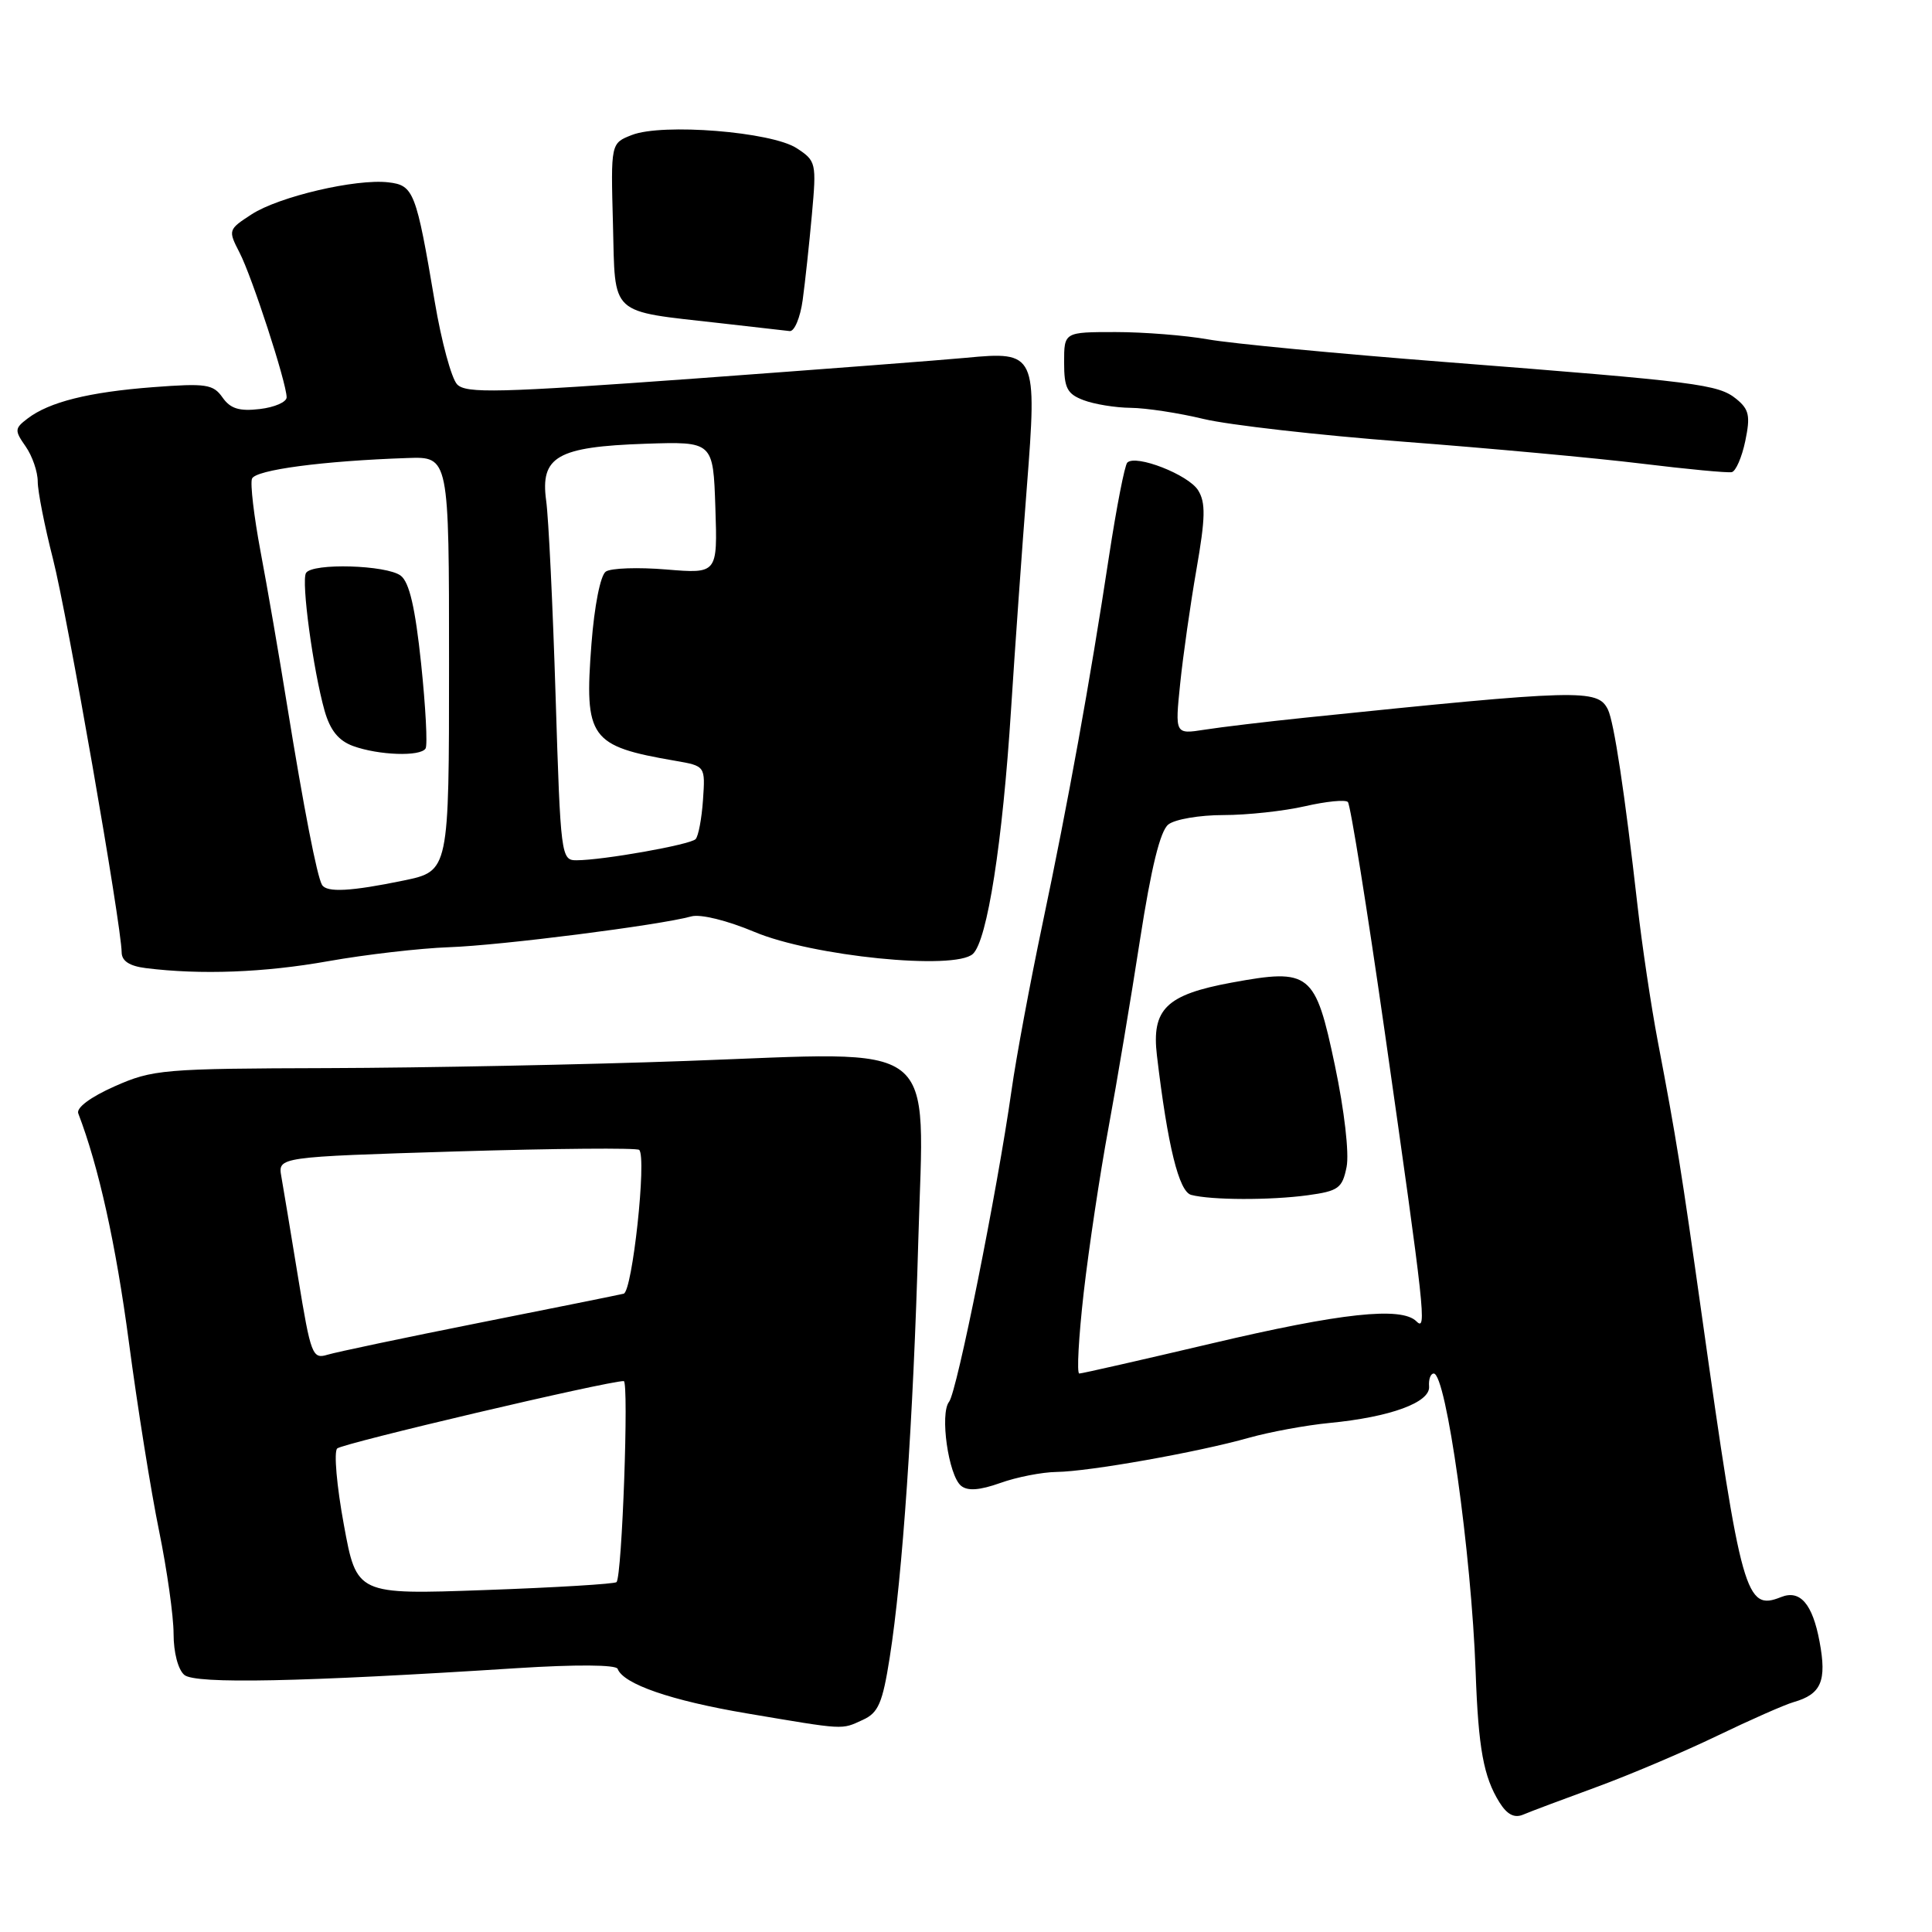 <?xml version="1.0" encoding="UTF-8" standalone="no"?>
<!DOCTYPE svg PUBLIC "-//W3C//DTD SVG 1.1//EN" "http://www.w3.org/Graphics/SVG/1.1/DTD/svg11.dtd" >
<svg xmlns="http://www.w3.org/2000/svg" xmlns:xlink="http://www.w3.org/1999/xlink" version="1.1" viewBox="0 0 256 256">
 <g >
 <path fill="currentColor"
d=" M 211.50 236.81 C 215.90 235.20 223.10 232.14 227.50 230.02 C 231.90 227.90 236.47 225.88 237.66 225.54 C 241.33 224.49 242.08 222.75 241.10 217.52 C 240.17 212.52 238.52 210.61 236.00 211.62 C 231.32 213.50 230.74 211.46 225.53 174.50 C 222.78 154.99 222.13 150.90 219.67 138.00 C 218.78 133.32 217.57 125.22 216.98 120.00 C 215.28 105.01 213.86 95.63 213.05 94.00 C 211.69 91.28 209.38 91.34 173.00 95.09 C 167.78 95.63 161.74 96.35 159.60 96.69 C 155.69 97.30 155.69 97.30 156.38 90.58 C 156.76 86.89 157.73 80.07 158.54 75.43 C 159.73 68.60 159.77 66.60 158.76 64.97 C 157.48 62.90 150.49 60.17 149.37 61.30 C 149.03 61.64 147.94 67.23 146.95 73.71 C 144.42 90.37 141.54 106.27 138.12 122.50 C 136.50 130.20 134.65 140.10 134.03 144.50 C 132.12 157.93 126.80 184.42 125.76 185.74 C 124.51 187.31 125.67 195.49 127.34 196.87 C 128.21 197.59 129.79 197.48 132.55 196.50 C 134.72 195.72 138.07 195.07 140.00 195.04 C 144.29 194.99 158.72 192.43 165.50 190.51 C 168.25 189.74 173.05 188.85 176.17 188.55 C 184.23 187.77 189.53 185.83 189.36 183.72 C 189.28 182.77 189.56 182.00 189.98 182.00 C 191.62 182.00 194.97 205.82 195.53 221.53 C 195.89 231.68 196.58 235.45 198.69 238.83 C 199.70 240.44 200.66 240.94 201.82 240.45 C 202.75 240.05 207.10 238.42 211.50 236.81 Z  M 114.33 227.89 C 116.38 226.96 116.94 225.68 117.89 219.64 C 119.59 208.89 121.02 187.96 121.68 164.35 C 122.44 137.33 125.04 139.35 91.00 140.58 C 77.53 141.07 56.15 141.49 43.50 141.53 C 21.61 141.59 20.24 141.71 15.20 143.94 C 12.00 145.36 10.09 146.78 10.37 147.53 C 13.08 154.59 15.35 164.84 17.08 177.85 C 18.22 186.46 20.02 197.71 21.08 202.86 C 22.13 208.01 23.00 214.14 23.00 216.49 C 23.00 218.97 23.60 221.25 24.43 221.94 C 25.90 223.16 39.77 222.88 68.50 221.04 C 76.30 220.54 81.64 220.58 81.84 221.13 C 82.59 223.15 88.94 225.34 98.94 227.03 C 112.11 229.25 111.43 229.22 114.33 227.89 Z  M 43.50 127.36 C 48.45 126.48 55.65 125.65 59.50 125.51 C 66.33 125.28 87.41 122.59 91.60 121.43 C 92.81 121.09 96.34 121.96 99.96 123.48 C 107.62 126.71 126.50 128.61 128.91 126.40 C 130.82 124.65 132.85 111.61 133.97 94.00 C 134.48 86.03 135.42 72.78 136.06 64.57 C 137.44 46.84 137.29 46.52 128.00 47.41 C 124.97 47.70 108.87 48.93 92.21 50.15 C 66.01 52.05 61.74 52.16 60.57 50.93 C 59.82 50.14 58.49 45.23 57.61 40.00 C 55.14 25.37 54.82 24.55 51.46 24.16 C 47.16 23.66 36.96 26.05 33.34 28.40 C 30.23 30.42 30.21 30.50 31.74 33.47 C 33.39 36.65 37.96 50.69 37.98 52.64 C 37.99 53.27 36.39 53.97 34.42 54.20 C 31.70 54.52 30.52 54.15 29.48 52.66 C 28.25 50.91 27.30 50.77 20.30 51.30 C 11.78 51.95 6.52 53.26 3.65 55.46 C 1.93 56.77 1.91 57.03 3.40 59.16 C 4.28 60.42 5.00 62.51 5.00 63.81 C 5.00 65.10 5.91 69.72 7.02 74.06 C 8.92 81.51 16.08 122.55 16.12 126.19 C 16.13 127.34 17.16 128.01 19.32 128.28 C 26.59 129.19 35.03 128.87 43.50 127.36 Z  M 231.26 58.43 C 231.95 55.11 231.77 54.25 230.08 52.87 C 227.68 50.92 225.08 50.59 191.50 47.97 C 177.20 46.86 163.05 45.51 160.07 44.97 C 157.08 44.44 151.57 44.00 147.82 44.00 C 141.00 44.00 141.00 44.00 141.00 48.02 C 141.00 51.42 141.40 52.20 143.57 53.02 C 144.98 53.56 147.79 54.02 149.82 54.04 C 151.84 54.06 156.20 54.72 159.50 55.52 C 162.80 56.31 174.72 57.67 186.00 58.53 C 197.28 59.39 211.45 60.69 217.50 61.43 C 223.55 62.17 228.94 62.68 229.47 62.56 C 230.00 62.45 230.81 60.59 231.26 58.43 Z  M 106.36 39.75 C 106.68 37.41 107.23 32.32 107.58 28.44 C 108.20 21.58 108.14 21.32 105.57 19.64 C 102.25 17.46 87.76 16.30 83.72 17.89 C 80.93 18.98 80.93 18.98 81.22 29.68 C 81.54 42.02 80.58 41.14 95.50 42.83 C 99.90 43.33 104.01 43.80 104.64 43.87 C 105.26 43.94 106.04 42.09 106.36 39.75 Z  M 143.60 171.25 C 144.28 165.34 145.75 155.55 146.87 149.50 C 147.99 143.45 149.87 132.20 151.06 124.50 C 152.54 114.98 153.73 110.10 154.81 109.25 C 155.67 108.56 158.96 108.00 162.11 108.00 C 165.27 108.00 170.13 107.47 172.92 106.83 C 175.71 106.19 178.27 105.93 178.60 106.27 C 178.94 106.61 181.13 120.30 183.48 136.69 C 188.82 174.07 189.08 176.48 187.69 175.09 C 185.70 173.10 177.69 173.97 160.57 178.01 C 151.26 180.20 143.36 182.00 143.01 182.00 C 142.66 182.00 142.93 177.16 143.60 171.25 Z  M 173.26 158.38 C 177.36 157.82 177.86 157.45 178.43 154.63 C 178.79 152.81 178.14 147.17 176.88 141.17 C 174.28 128.82 173.61 128.29 163.20 130.20 C 154.52 131.80 152.57 133.71 153.30 139.87 C 154.72 151.85 156.21 157.90 157.84 158.33 C 160.48 159.03 168.33 159.05 173.26 158.38 Z  M 45.56 202.02 C 44.62 196.92 44.22 192.38 44.68 191.93 C 45.35 191.26 80.46 183.00 82.65 183.00 C 83.35 183.00 82.43 208.90 81.69 209.64 C 81.45 209.88 73.60 210.36 64.26 210.69 C 47.26 211.30 47.26 211.30 45.56 202.02 Z  M 39.51 169.33 C 38.54 163.37 37.53 157.33 37.28 155.90 C 36.82 153.30 36.82 153.30 60.50 152.57 C 73.53 152.18 84.42 152.08 84.70 152.37 C 85.71 153.38 83.79 171.15 82.64 171.42 C 82.01 171.58 73.40 173.31 63.50 175.28 C 53.60 177.25 44.55 179.16 43.39 179.51 C 41.40 180.12 41.18 179.54 39.51 169.33 Z  M 42.67 117.25 C 42.01 116.15 40.25 107.10 38.05 93.50 C 36.99 86.90 35.40 77.70 34.52 73.06 C 33.65 68.42 33.14 64.09 33.39 63.43 C 33.84 62.26 42.79 61.07 54.00 60.69 C 59.50 60.50 59.50 60.50 59.50 87.96 C 59.50 115.42 59.50 115.42 53.50 116.67 C 46.49 118.12 43.29 118.29 42.67 117.25 Z  M 56.39 99.18 C 56.67 98.73 56.40 93.67 55.80 87.93 C 55.02 80.52 54.24 77.15 53.10 76.28 C 51.23 74.86 41.38 74.57 40.55 75.92 C 39.89 76.98 41.49 88.78 43.01 94.18 C 43.75 96.77 44.85 98.14 46.78 98.85 C 50.16 100.08 55.71 100.28 56.39 99.18 Z  M 73.62 92.25 C 73.25 80.29 72.69 68.63 72.37 66.34 C 71.57 60.50 73.83 59.20 85.50 58.80 C 94.50 58.50 94.50 58.50 94.79 67.26 C 95.08 76.02 95.08 76.02 88.29 75.46 C 84.56 75.15 80.95 75.27 80.27 75.74 C 79.56 76.23 78.76 80.26 78.37 85.33 C 77.41 97.84 78.15 98.86 89.48 100.81 C 93.46 101.50 93.46 101.50 93.15 106.00 C 92.98 108.47 92.54 110.81 92.17 111.19 C 91.46 111.93 79.91 113.98 76.40 113.99 C 74.35 114.00 74.28 113.48 73.62 92.25 Z "/>
</g>
</svg>